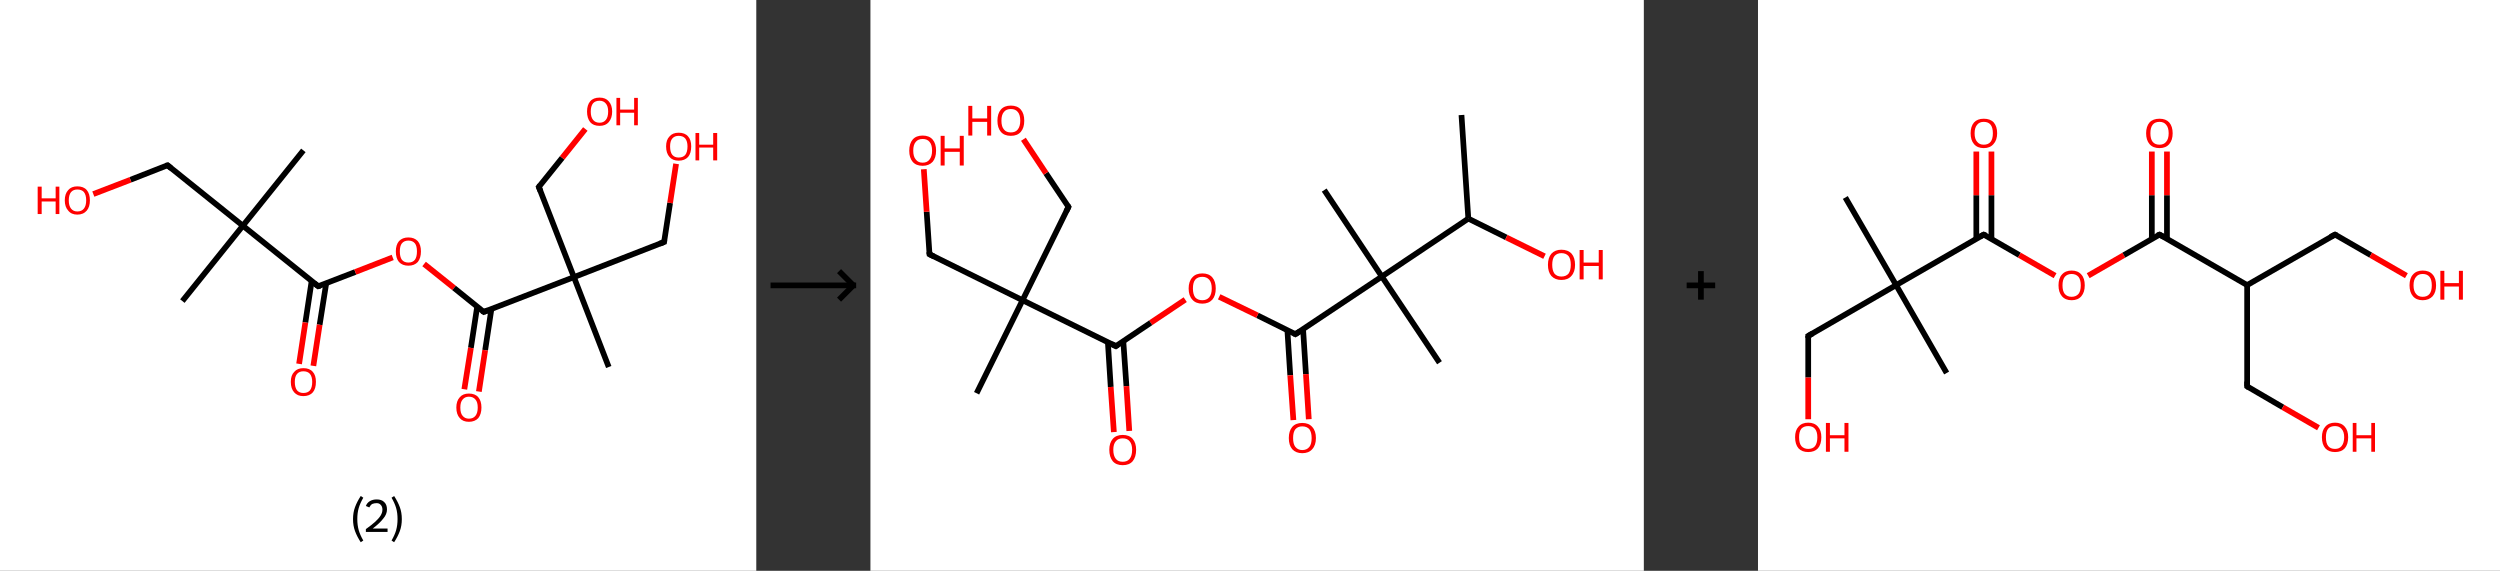 <?xml version='1.0' encoding='ASCII' standalone='yes'?>
<svg xmlns="http://www.w3.org/2000/svg" xmlns:xlink="http://www.w3.org/1999/xlink" version="1.1" width="876.0px" viewBox="0 0 876.0 200.0" height="200.0px">
  <rect x="0" y="0" width="876.0" height="200.0" fill="#333333" stroke="none"/>
  <g>
    <g transform="translate(0, 0) scale(1 1) "><!-- END OF HEADER -->
<rect style="opacity:1.0;fill:#FFFFFF;stroke:none" width="265.0" height="200.0" x="0.0" y="0.0"> </rect>
<path class="bond-0 atom-0 atom-1" d="M 106.3,52.7 L 85.1,79.1" style="fill:none;fill-rule:evenodd;stroke:#000000;stroke-width:2.0px;stroke-linecap:butt;stroke-linejoin:miter;stroke-opacity:1"/>
<path class="bond-1 atom-1 atom-2" d="M 85.1,79.1 L 63.9,105.5" style="fill:none;fill-rule:evenodd;stroke:#000000;stroke-width:2.0px;stroke-linecap:butt;stroke-linejoin:miter;stroke-opacity:1"/>
<path class="bond-2 atom-1 atom-3" d="M 85.1,79.1 L 58.7,57.9" style="fill:none;fill-rule:evenodd;stroke:#000000;stroke-width:2.0px;stroke-linecap:butt;stroke-linejoin:miter;stroke-opacity:1"/>
<path class="bond-3 atom-3 atom-4" d="M 58.7,57.9 L 45.7,63.0" style="fill:none;fill-rule:evenodd;stroke:#000000;stroke-width:2.0px;stroke-linecap:butt;stroke-linejoin:miter;stroke-opacity:1"/>
<path class="bond-3 atom-3 atom-4" d="M 45.7,63.0 L 32.7,68.0" style="fill:none;fill-rule:evenodd;stroke:#FF0000;stroke-width:2.0px;stroke-linecap:butt;stroke-linejoin:miter;stroke-opacity:1"/>
<path class="bond-4 atom-1 atom-5" d="M 85.1,79.1 L 111.5,100.3" style="fill:none;fill-rule:evenodd;stroke:#000000;stroke-width:2.0px;stroke-linecap:butt;stroke-linejoin:miter;stroke-opacity:1"/>
<path class="bond-5 atom-5 atom-6" d="M 109.2,98.5 L 107.0,113.0" style="fill:none;fill-rule:evenodd;stroke:#000000;stroke-width:2.0px;stroke-linecap:butt;stroke-linejoin:miter;stroke-opacity:1"/>
<path class="bond-5 atom-5 atom-6" d="M 107.0,113.0 L 104.8,127.5" style="fill:none;fill-rule:evenodd;stroke:#FF0000;stroke-width:2.0px;stroke-linecap:butt;stroke-linejoin:miter;stroke-opacity:1"/>
<path class="bond-5 atom-5 atom-6" d="M 114.3,99.3 L 112.0,113.8" style="fill:none;fill-rule:evenodd;stroke:#000000;stroke-width:2.0px;stroke-linecap:butt;stroke-linejoin:miter;stroke-opacity:1"/>
<path class="bond-5 atom-5 atom-6" d="M 112.0,113.8 L 109.8,128.2" style="fill:none;fill-rule:evenodd;stroke:#FF0000;stroke-width:2.0px;stroke-linecap:butt;stroke-linejoin:miter;stroke-opacity:1"/>
<path class="bond-6 atom-5 atom-7" d="M 111.5,100.3 L 124.5,95.3" style="fill:none;fill-rule:evenodd;stroke:#000000;stroke-width:2.0px;stroke-linecap:butt;stroke-linejoin:miter;stroke-opacity:1"/>
<path class="bond-6 atom-5 atom-7" d="M 124.5,95.3 L 137.6,90.2" style="fill:none;fill-rule:evenodd;stroke:#FF0000;stroke-width:2.0px;stroke-linecap:butt;stroke-linejoin:miter;stroke-opacity:1"/>
<path class="bond-7 atom-7 atom-8" d="M 148.6,92.5 L 159.1,100.9" style="fill:none;fill-rule:evenodd;stroke:#FF0000;stroke-width:2.0px;stroke-linecap:butt;stroke-linejoin:miter;stroke-opacity:1"/>
<path class="bond-7 atom-7 atom-8" d="M 159.1,100.9 L 169.5,109.3" style="fill:none;fill-rule:evenodd;stroke:#000000;stroke-width:2.0px;stroke-linecap:butt;stroke-linejoin:miter;stroke-opacity:1"/>
<path class="bond-8 atom-8 atom-9" d="M 167.2,107.5 L 165.0,121.9" style="fill:none;fill-rule:evenodd;stroke:#000000;stroke-width:2.0px;stroke-linecap:butt;stroke-linejoin:miter;stroke-opacity:1"/>
<path class="bond-8 atom-8 atom-9" d="M 165.0,121.9 L 162.7,136.4" style="fill:none;fill-rule:evenodd;stroke:#FF0000;stroke-width:2.0px;stroke-linecap:butt;stroke-linejoin:miter;stroke-opacity:1"/>
<path class="bond-8 atom-8 atom-9" d="M 172.2,108.2 L 170.0,122.7" style="fill:none;fill-rule:evenodd;stroke:#000000;stroke-width:2.0px;stroke-linecap:butt;stroke-linejoin:miter;stroke-opacity:1"/>
<path class="bond-8 atom-8 atom-9" d="M 170.0,122.7 L 167.8,137.2" style="fill:none;fill-rule:evenodd;stroke:#FF0000;stroke-width:2.0px;stroke-linecap:butt;stroke-linejoin:miter;stroke-opacity:1"/>
<path class="bond-9 atom-8 atom-10" d="M 169.5,109.3 L 201.1,97.1" style="fill:none;fill-rule:evenodd;stroke:#000000;stroke-width:2.0px;stroke-linecap:butt;stroke-linejoin:miter;stroke-opacity:1"/>
<path class="bond-10 atom-10 atom-11" d="M 201.1,97.1 L 213.3,128.6" style="fill:none;fill-rule:evenodd;stroke:#000000;stroke-width:2.0px;stroke-linecap:butt;stroke-linejoin:miter;stroke-opacity:1"/>
<path class="bond-11 atom-10 atom-12" d="M 201.1,97.1 L 188.8,65.5" style="fill:none;fill-rule:evenodd;stroke:#000000;stroke-width:2.0px;stroke-linecap:butt;stroke-linejoin:miter;stroke-opacity:1"/>
<path class="bond-12 atom-12 atom-13" d="M 188.8,65.5 L 197.0,55.3" style="fill:none;fill-rule:evenodd;stroke:#000000;stroke-width:2.0px;stroke-linecap:butt;stroke-linejoin:miter;stroke-opacity:1"/>
<path class="bond-12 atom-12 atom-13" d="M 197.0,55.3 L 205.1,45.2" style="fill:none;fill-rule:evenodd;stroke:#FF0000;stroke-width:2.0px;stroke-linecap:butt;stroke-linejoin:miter;stroke-opacity:1"/>
<path class="bond-13 atom-10 atom-14" d="M 201.1,97.1 L 232.7,84.8" style="fill:none;fill-rule:evenodd;stroke:#000000;stroke-width:2.0px;stroke-linecap:butt;stroke-linejoin:miter;stroke-opacity:1"/>
<path class="bond-14 atom-14 atom-15" d="M 232.7,84.8 L 234.8,71.1" style="fill:none;fill-rule:evenodd;stroke:#000000;stroke-width:2.0px;stroke-linecap:butt;stroke-linejoin:miter;stroke-opacity:1"/>
<path class="bond-14 atom-14 atom-15" d="M 234.8,71.1 L 236.9,57.4" style="fill:none;fill-rule:evenodd;stroke:#FF0000;stroke-width:2.0px;stroke-linecap:butt;stroke-linejoin:miter;stroke-opacity:1"/>
<path d="M 60.0,59.0 L 58.7,57.9 L 58.1,58.1" style="fill:none;stroke:#000000;stroke-width:2.0px;stroke-linecap:butt;stroke-linejoin:miter;stroke-opacity:1;"/>
<path d="M 110.2,99.3 L 111.5,100.3 L 112.2,100.1" style="fill:none;stroke:#000000;stroke-width:2.0px;stroke-linecap:butt;stroke-linejoin:miter;stroke-opacity:1;"/>
<path d="M 169.0,108.9 L 169.5,109.3 L 171.1,108.7" style="fill:none;stroke:#000000;stroke-width:2.0px;stroke-linecap:butt;stroke-linejoin:miter;stroke-opacity:1;"/>
<path d="M 189.4,67.0 L 188.8,65.5 L 189.2,65.0" style="fill:none;stroke:#000000;stroke-width:2.0px;stroke-linecap:butt;stroke-linejoin:miter;stroke-opacity:1;"/>
<path d="M 231.1,85.4 L 232.7,84.8 L 232.8,84.1" style="fill:none;stroke:#000000;stroke-width:2.0px;stroke-linecap:butt;stroke-linejoin:miter;stroke-opacity:1;"/>
<path class="atom-4" d="M 13.2 65.4 L 14.6 65.4 L 14.6 69.5 L 19.5 69.5 L 19.5 65.4 L 20.8 65.4 L 20.8 75.0 L 19.5 75.0 L 19.5 70.6 L 14.6 70.6 L 14.6 75.0 L 13.2 75.0 L 13.2 65.4 " fill="#FF0000"/>
<path class="atom-4" d="M 22.7 70.2 Q 22.7 67.9, 23.9 66.6 Q 25.0 65.3, 27.1 65.3 Q 29.3 65.3, 30.4 66.6 Q 31.5 67.9, 31.5 70.2 Q 31.5 72.5, 30.4 73.8 Q 29.2 75.2, 27.1 75.2 Q 25.0 75.2, 23.9 73.8 Q 22.7 72.5, 22.7 70.2 M 27.1 74.1 Q 28.6 74.1, 29.4 73.1 Q 30.2 72.1, 30.2 70.2 Q 30.2 68.3, 29.4 67.3 Q 28.6 66.4, 27.1 66.4 Q 25.7 66.4, 24.9 67.3 Q 24.1 68.3, 24.1 70.2 Q 24.1 72.1, 24.9 73.1 Q 25.7 74.1, 27.1 74.1 " fill="#FF0000"/>
<path class="atom-6" d="M 101.9 133.8 Q 101.9 131.5, 103.1 130.3 Q 104.2 129.0, 106.3 129.0 Q 108.5 129.0, 109.6 130.3 Q 110.7 131.5, 110.7 133.8 Q 110.7 136.2, 109.6 137.5 Q 108.4 138.8, 106.3 138.8 Q 104.2 138.8, 103.1 137.5 Q 101.9 136.2, 101.9 133.8 M 106.3 137.7 Q 107.8 137.7, 108.6 136.8 Q 109.4 135.8, 109.4 133.8 Q 109.4 132.0, 108.6 131.0 Q 107.8 130.1, 106.3 130.1 Q 104.9 130.1, 104.1 131.0 Q 103.3 131.9, 103.3 133.8 Q 103.3 135.8, 104.1 136.8 Q 104.9 137.7, 106.3 137.7 " fill="#FF0000"/>
<path class="atom-7" d="M 138.7 88.1 Q 138.7 85.8, 139.8 84.5 Q 141.0 83.2, 143.1 83.2 Q 145.2 83.2, 146.4 84.5 Q 147.5 85.8, 147.5 88.1 Q 147.5 90.4, 146.4 91.8 Q 145.2 93.1, 143.1 93.1 Q 141.0 93.1, 139.8 91.8 Q 138.7 90.5, 138.7 88.1 M 143.1 92.0 Q 144.6 92.0, 145.4 91.0 Q 146.1 90.0, 146.1 88.1 Q 146.1 86.2, 145.4 85.3 Q 144.6 84.3, 143.1 84.3 Q 141.6 84.3, 140.8 85.3 Q 140.1 86.2, 140.1 88.1 Q 140.1 90.0, 140.8 91.0 Q 141.6 92.0, 143.1 92.0 " fill="#FF0000"/>
<path class="atom-9" d="M 159.9 142.8 Q 159.9 140.5, 161.1 139.2 Q 162.2 137.9, 164.3 137.9 Q 166.5 137.9, 167.6 139.2 Q 168.7 140.5, 168.7 142.8 Q 168.7 145.1, 167.6 146.5 Q 166.4 147.8, 164.3 147.8 Q 162.2 147.8, 161.1 146.5 Q 159.9 145.2, 159.9 142.8 M 164.3 146.7 Q 165.8 146.7, 166.6 145.7 Q 167.4 144.7, 167.4 142.8 Q 167.4 140.9, 166.6 140.0 Q 165.8 139.0, 164.3 139.0 Q 162.9 139.0, 162.1 140.0 Q 161.3 140.9, 161.3 142.8 Q 161.3 144.8, 162.1 145.7 Q 162.9 146.7, 164.3 146.7 " fill="#FF0000"/>
<path class="atom-13" d="M 205.7 39.1 Q 205.7 36.8, 206.8 35.5 Q 207.9 34.2, 210.1 34.2 Q 212.2 34.2, 213.3 35.5 Q 214.5 36.8, 214.5 39.1 Q 214.5 41.4, 213.3 42.8 Q 212.2 44.1, 210.1 44.1 Q 207.9 44.1, 206.8 42.8 Q 205.7 41.4, 205.7 39.1 M 210.1 43.0 Q 211.5 43.0, 212.3 42.0 Q 213.1 41.0, 213.1 39.1 Q 213.1 37.2, 212.3 36.3 Q 211.5 35.3, 210.1 35.3 Q 208.6 35.3, 207.8 36.2 Q 207.0 37.2, 207.0 39.1 Q 207.0 41.0, 207.8 42.0 Q 208.6 43.0, 210.1 43.0 " fill="#FF0000"/>
<path class="atom-13" d="M 216.0 34.3 L 217.3 34.3 L 217.3 38.4 L 222.2 38.4 L 222.2 34.3 L 223.5 34.3 L 223.5 43.9 L 222.2 43.9 L 222.2 39.5 L 217.3 39.5 L 217.3 43.9 L 216.0 43.9 L 216.0 34.3 " fill="#FF0000"/>
<path class="atom-15" d="M 233.4 51.3 Q 233.4 49.0, 234.6 47.8 Q 235.7 46.5, 237.8 46.5 Q 240.0 46.5, 241.1 47.8 Q 242.2 49.0, 242.2 51.3 Q 242.2 53.7, 241.1 55.0 Q 239.9 56.3, 237.8 56.3 Q 235.7 56.3, 234.6 55.0 Q 233.4 53.7, 233.4 51.3 M 237.8 55.2 Q 239.3 55.2, 240.1 54.3 Q 240.9 53.3, 240.9 51.3 Q 240.9 49.5, 240.1 48.5 Q 239.3 47.6, 237.8 47.6 Q 236.4 47.6, 235.6 48.5 Q 234.8 49.4, 234.8 51.3 Q 234.8 53.3, 235.6 54.3 Q 236.4 55.2, 237.8 55.2 " fill="#FF0000"/>
<path class="atom-15" d="M 243.7 46.6 L 245.0 46.6 L 245.0 50.7 L 249.9 50.7 L 249.9 46.6 L 251.3 46.6 L 251.3 56.2 L 249.9 56.2 L 249.9 51.7 L 245.0 51.7 L 245.0 56.2 L 243.7 56.2 L 243.7 46.6 " fill="#FF0000"/>
<path class="legend" d="M 123.7 181.9 Q 123.7 179.6, 124.4 177.7 Q 125.1 175.8, 126.4 173.8 L 127.3 174.4 Q 126.2 176.3, 125.7 178.0 Q 125.2 179.7, 125.2 181.9 Q 125.2 184.0, 125.7 185.8 Q 126.2 187.5, 127.3 189.4 L 126.4 190.0 Q 125.1 188.0, 124.4 186.1 Q 123.7 184.2, 123.7 181.9 " fill="#000000"/>
<path class="legend" d="M 128.2 177.3 Q 128.6 176.2, 129.6 175.6 Q 130.6 175.0, 132.0 175.0 Q 133.7 175.0, 134.6 175.9 Q 135.6 176.8, 135.6 178.5 Q 135.6 180.2, 134.3 181.7 Q 133.1 183.3, 130.6 185.2 L 135.8 185.2 L 135.8 186.4 L 128.2 186.4 L 128.2 185.4 Q 130.3 183.9, 131.5 182.8 Q 132.8 181.6, 133.4 180.6 Q 134.0 179.6, 134.0 178.6 Q 134.0 177.5, 133.4 176.9 Q 132.9 176.3, 132.0 176.3 Q 131.1 176.3, 130.4 176.6 Q 129.8 177.0, 129.4 177.8 L 128.2 177.3 " fill="#000000"/>
<path class="legend" d="M 140.8 181.9 Q 140.8 184.2, 140.1 186.1 Q 139.4 188.0, 138.1 190.0 L 137.2 189.4 Q 138.3 187.5, 138.8 185.8 Q 139.3 184.0, 139.3 181.9 Q 139.3 179.7, 138.8 178.0 Q 138.3 176.3, 137.2 174.4 L 138.1 173.8 Q 139.4 175.8, 140.1 177.7 Q 140.8 179.6, 140.8 181.9 " fill="#000000"/>
</g>
    <g transform="translate(265.0, 0) scale(1 1) "><line x1="5" y1="100" x2="35" y2="100" style="stroke:rgb(0,0,0);stroke-width:2"/>
  <line x1="34" y1="100" x2="29" y2="95" style="stroke:rgb(0,0,0);stroke-width:2"/>
  <line x1="34" y1="100" x2="29" y2="105" style="stroke:rgb(0,0,0);stroke-width:2"/>
</g>
    <g transform="translate(305.0, 0) scale(1 1) "><!-- END OF HEADER -->
<rect style="opacity:1.0;fill:#FFFFFF;stroke:none" width="271.0" height="200.0" x="0.0" y="0.0"> </rect>
<path class="bond-0 atom-0 atom-1" d="M 207.1,40.3 L 209.5,76.6" style="fill:none;fill-rule:evenodd;stroke:#000000;stroke-width:2.0px;stroke-linecap:butt;stroke-linejoin:miter;stroke-opacity:1"/>
<path class="bond-1 atom-1 atom-2" d="M 209.5,76.6 L 222.8,83.2" style="fill:none;fill-rule:evenodd;stroke:#000000;stroke-width:2.0px;stroke-linecap:butt;stroke-linejoin:miter;stroke-opacity:1"/>
<path class="bond-1 atom-1 atom-2" d="M 222.8,83.2 L 236.2,89.8" style="fill:none;fill-rule:evenodd;stroke:#FF0000;stroke-width:2.0px;stroke-linecap:butt;stroke-linejoin:miter;stroke-opacity:1"/>
<path class="bond-2 atom-1 atom-3" d="M 209.5,76.6 L 179.2,96.9" style="fill:none;fill-rule:evenodd;stroke:#000000;stroke-width:2.0px;stroke-linecap:butt;stroke-linejoin:miter;stroke-opacity:1"/>
<path class="bond-3 atom-3 atom-4" d="M 179.2,96.9 L 159.0,66.6" style="fill:none;fill-rule:evenodd;stroke:#000000;stroke-width:2.0px;stroke-linecap:butt;stroke-linejoin:miter;stroke-opacity:1"/>
<path class="bond-4 atom-3 atom-5" d="M 179.2,96.9 L 199.4,127.1" style="fill:none;fill-rule:evenodd;stroke:#000000;stroke-width:2.0px;stroke-linecap:butt;stroke-linejoin:miter;stroke-opacity:1"/>
<path class="bond-5 atom-3 atom-6" d="M 179.2,96.9 L 148.9,117.1" style="fill:none;fill-rule:evenodd;stroke:#000000;stroke-width:2.0px;stroke-linecap:butt;stroke-linejoin:miter;stroke-opacity:1"/>
<path class="bond-6 atom-6 atom-7" d="M 146.1,115.7 L 147.1,131.5" style="fill:none;fill-rule:evenodd;stroke:#000000;stroke-width:2.0px;stroke-linecap:butt;stroke-linejoin:miter;stroke-opacity:1"/>
<path class="bond-6 atom-6 atom-7" d="M 147.1,131.5 L 148.2,147.2" style="fill:none;fill-rule:evenodd;stroke:#FF0000;stroke-width:2.0px;stroke-linecap:butt;stroke-linejoin:miter;stroke-opacity:1"/>
<path class="bond-6 atom-6 atom-7" d="M 151.6,115.4 L 152.6,131.1" style="fill:none;fill-rule:evenodd;stroke:#000000;stroke-width:2.0px;stroke-linecap:butt;stroke-linejoin:miter;stroke-opacity:1"/>
<path class="bond-6 atom-6 atom-7" d="M 152.6,131.1 L 153.6,146.9" style="fill:none;fill-rule:evenodd;stroke:#FF0000;stroke-width:2.0px;stroke-linecap:butt;stroke-linejoin:miter;stroke-opacity:1"/>
<path class="bond-7 atom-6 atom-8" d="M 148.9,117.1 L 135.6,110.5" style="fill:none;fill-rule:evenodd;stroke:#000000;stroke-width:2.0px;stroke-linecap:butt;stroke-linejoin:miter;stroke-opacity:1"/>
<path class="bond-7 atom-6 atom-8" d="M 135.6,110.5 L 122.2,104.0" style="fill:none;fill-rule:evenodd;stroke:#FF0000;stroke-width:2.0px;stroke-linecap:butt;stroke-linejoin:miter;stroke-opacity:1"/>
<path class="bond-8 atom-8 atom-9" d="M 110.3,105.0 L 98.2,113.1" style="fill:none;fill-rule:evenodd;stroke:#FF0000;stroke-width:2.0px;stroke-linecap:butt;stroke-linejoin:miter;stroke-opacity:1"/>
<path class="bond-8 atom-8 atom-9" d="M 98.2,113.1 L 86.0,121.3" style="fill:none;fill-rule:evenodd;stroke:#000000;stroke-width:2.0px;stroke-linecap:butt;stroke-linejoin:miter;stroke-opacity:1"/>
<path class="bond-9 atom-9 atom-10" d="M 83.2,119.9 L 84.2,135.6" style="fill:none;fill-rule:evenodd;stroke:#000000;stroke-width:2.0px;stroke-linecap:butt;stroke-linejoin:miter;stroke-opacity:1"/>
<path class="bond-9 atom-9 atom-10" d="M 84.2,135.6 L 85.3,151.4" style="fill:none;fill-rule:evenodd;stroke:#FF0000;stroke-width:2.0px;stroke-linecap:butt;stroke-linejoin:miter;stroke-opacity:1"/>
<path class="bond-9 atom-9 atom-10" d="M 88.6,119.5 L 89.7,135.3" style="fill:none;fill-rule:evenodd;stroke:#000000;stroke-width:2.0px;stroke-linecap:butt;stroke-linejoin:miter;stroke-opacity:1"/>
<path class="bond-9 atom-9 atom-10" d="M 89.7,135.3 L 90.7,151.0" style="fill:none;fill-rule:evenodd;stroke:#FF0000;stroke-width:2.0px;stroke-linecap:butt;stroke-linejoin:miter;stroke-opacity:1"/>
<path class="bond-10 atom-9 atom-11" d="M 86.0,121.3 L 53.3,105.2" style="fill:none;fill-rule:evenodd;stroke:#000000;stroke-width:2.0px;stroke-linecap:butt;stroke-linejoin:miter;stroke-opacity:1"/>
<path class="bond-11 atom-11 atom-12" d="M 53.3,105.2 L 37.2,137.8" style="fill:none;fill-rule:evenodd;stroke:#000000;stroke-width:2.0px;stroke-linecap:butt;stroke-linejoin:miter;stroke-opacity:1"/>
<path class="bond-12 atom-11 atom-13" d="M 53.3,105.2 L 69.4,72.5" style="fill:none;fill-rule:evenodd;stroke:#000000;stroke-width:2.0px;stroke-linecap:butt;stroke-linejoin:miter;stroke-opacity:1"/>
<path class="bond-13 atom-13 atom-14" d="M 69.4,72.5 L 61.5,60.7" style="fill:none;fill-rule:evenodd;stroke:#000000;stroke-width:2.0px;stroke-linecap:butt;stroke-linejoin:miter;stroke-opacity:1"/>
<path class="bond-13 atom-13 atom-14" d="M 61.5,60.7 L 53.6,48.8" style="fill:none;fill-rule:evenodd;stroke:#FF0000;stroke-width:2.0px;stroke-linecap:butt;stroke-linejoin:miter;stroke-opacity:1"/>
<path class="bond-14 atom-11 atom-15" d="M 53.3,105.2 L 20.7,89.1" style="fill:none;fill-rule:evenodd;stroke:#000000;stroke-width:2.0px;stroke-linecap:butt;stroke-linejoin:miter;stroke-opacity:1"/>
<path class="bond-15 atom-15 atom-16" d="M 20.7,89.1 L 19.7,74.2" style="fill:none;fill-rule:evenodd;stroke:#000000;stroke-width:2.0px;stroke-linecap:butt;stroke-linejoin:miter;stroke-opacity:1"/>
<path class="bond-15 atom-15 atom-16" d="M 19.7,74.2 L 18.7,59.3" style="fill:none;fill-rule:evenodd;stroke:#FF0000;stroke-width:2.0px;stroke-linecap:butt;stroke-linejoin:miter;stroke-opacity:1"/>
<path d="M 150.5,116.1 L 148.9,117.1 L 148.3,116.8" style="fill:none;stroke:#000000;stroke-width:2.0px;stroke-linecap:butt;stroke-linejoin:miter;stroke-opacity:1;"/>
<path d="M 86.6,120.9 L 86.0,121.3 L 84.4,120.5" style="fill:none;stroke:#000000;stroke-width:2.0px;stroke-linecap:butt;stroke-linejoin:miter;stroke-opacity:1;"/>
<path d="M 68.6,74.1 L 69.4,72.5 L 69.0,71.9" style="fill:none;stroke:#000000;stroke-width:2.0px;stroke-linecap:butt;stroke-linejoin:miter;stroke-opacity:1;"/>
<path d="M 22.3,89.9 L 20.7,89.1 L 20.6,88.3" style="fill:none;stroke:#000000;stroke-width:2.0px;stroke-linecap:butt;stroke-linejoin:miter;stroke-opacity:1;"/>
<path class="atom-2" d="M 237.4 92.8 Q 237.4 90.3, 238.6 88.9 Q 239.9 87.5, 242.1 87.5 Q 244.4 87.5, 245.7 88.9 Q 246.9 90.3, 246.9 92.8 Q 246.9 95.3, 245.6 96.7 Q 244.4 98.1, 242.1 98.1 Q 239.9 98.1, 238.6 96.7 Q 237.4 95.3, 237.4 92.8 M 242.1 96.9 Q 243.7 96.9, 244.6 95.9 Q 245.4 94.8, 245.4 92.8 Q 245.4 90.7, 244.6 89.7 Q 243.7 88.7, 242.1 88.7 Q 240.6 88.7, 239.7 89.7 Q 238.9 90.7, 238.9 92.8 Q 238.9 94.8, 239.7 95.9 Q 240.6 96.9, 242.1 96.9 " fill="#FF0000"/>
<path class="atom-2" d="M 248.5 87.6 L 249.9 87.6 L 249.9 92.0 L 255.2 92.0 L 255.2 87.6 L 256.6 87.6 L 256.6 97.9 L 255.2 97.9 L 255.2 93.2 L 249.9 93.2 L 249.9 97.9 L 248.5 97.9 L 248.5 87.6 " fill="#FF0000"/>
<path class="atom-7" d="M 146.6 153.5 Q 146.6 151.0, 147.8 149.6 Q 149.0 148.2, 151.3 148.2 Q 153.6 148.2, 154.8 149.6 Q 156.1 151.0, 156.1 153.5 Q 156.1 156.0, 154.8 157.4 Q 153.6 158.8, 151.3 158.8 Q 149.1 158.8, 147.8 157.4 Q 146.6 156.0, 146.6 153.5 M 151.3 157.7 Q 152.9 157.7, 153.8 156.6 Q 154.6 155.6, 154.6 153.5 Q 154.6 151.5, 153.8 150.4 Q 152.9 149.4, 151.3 149.4 Q 149.8 149.4, 148.9 150.4 Q 148.1 151.4, 148.1 153.5 Q 148.1 155.6, 148.9 156.6 Q 149.8 157.7, 151.3 157.7 " fill="#FF0000"/>
<path class="atom-8" d="M 111.5 101.1 Q 111.5 98.6, 112.8 97.2 Q 114.0 95.8, 116.3 95.8 Q 118.6 95.8, 119.8 97.2 Q 121.0 98.6, 121.0 101.1 Q 121.0 103.6, 119.8 105.0 Q 118.5 106.4, 116.3 106.4 Q 114.0 106.4, 112.8 105.0 Q 111.5 103.6, 111.5 101.1 M 116.3 105.2 Q 117.8 105.2, 118.7 104.2 Q 119.6 103.1, 119.6 101.1 Q 119.6 99.0, 118.7 98.0 Q 117.8 97.0, 116.3 97.0 Q 114.7 97.0, 113.8 98.0 Q 113.0 99.0, 113.0 101.1 Q 113.0 103.1, 113.8 104.2 Q 114.7 105.2, 116.3 105.2 " fill="#FF0000"/>
<path class="atom-10" d="M 83.7 157.6 Q 83.7 155.2, 84.9 153.8 Q 86.1 152.4, 88.4 152.4 Q 90.7 152.4, 91.9 153.8 Q 93.1 155.2, 93.1 157.6 Q 93.1 160.1, 91.9 161.6 Q 90.7 163.0, 88.4 163.0 Q 86.1 163.0, 84.9 161.6 Q 83.7 160.1, 83.7 157.6 M 88.4 161.8 Q 90.0 161.8, 90.8 160.8 Q 91.7 159.7, 91.7 157.6 Q 91.7 155.6, 90.8 154.6 Q 90.0 153.6, 88.4 153.6 Q 86.8 153.6, 86.0 154.6 Q 85.1 155.6, 85.1 157.6 Q 85.1 159.7, 86.0 160.8 Q 86.8 161.8, 88.4 161.8 " fill="#FF0000"/>
<path class="atom-14" d="M 34.3 37.1 L 35.7 37.1 L 35.7 41.5 L 40.9 41.5 L 40.9 37.1 L 42.3 37.1 L 42.3 47.5 L 40.9 47.5 L 40.9 42.7 L 35.7 42.7 L 35.7 47.5 L 34.3 47.5 L 34.3 37.1 " fill="#FF0000"/>
<path class="atom-14" d="M 44.5 42.3 Q 44.5 39.8, 45.7 38.4 Q 46.9 37.0, 49.2 37.0 Q 51.5 37.0, 52.7 38.4 Q 53.9 39.8, 53.9 42.3 Q 53.9 44.8, 52.7 46.2 Q 51.5 47.6, 49.2 47.6 Q 46.9 47.6, 45.7 46.2 Q 44.5 44.8, 44.5 42.3 M 49.2 46.4 Q 50.8 46.4, 51.6 45.4 Q 52.5 44.3, 52.5 42.3 Q 52.5 40.2, 51.6 39.2 Q 50.8 38.2, 49.2 38.2 Q 47.6 38.2, 46.8 39.2 Q 45.9 40.2, 45.9 42.3 Q 45.9 44.4, 46.8 45.4 Q 47.6 46.4, 49.2 46.4 " fill="#FF0000"/>
<path class="atom-16" d="M 13.6 52.8 Q 13.6 50.3, 14.8 48.9 Q 16.0 47.5, 18.3 47.5 Q 20.6 47.5, 21.8 48.9 Q 23.0 50.3, 23.0 52.8 Q 23.0 55.3, 21.8 56.7 Q 20.5 58.1, 18.3 58.1 Q 16.0 58.1, 14.8 56.7 Q 13.6 55.3, 13.6 52.8 M 18.3 57.0 Q 19.9 57.0, 20.7 55.9 Q 21.6 54.8, 21.6 52.8 Q 21.6 50.7, 20.7 49.7 Q 19.9 48.7, 18.3 48.7 Q 16.7 48.7, 15.9 49.7 Q 15.0 50.7, 15.0 52.8 Q 15.0 54.9, 15.9 55.9 Q 16.7 57.0, 18.3 57.0 " fill="#FF0000"/>
<path class="atom-16" d="M 24.6 47.6 L 26.0 47.6 L 26.0 52.0 L 31.3 52.0 L 31.3 47.6 L 32.7 47.6 L 32.7 58.0 L 31.3 58.0 L 31.3 53.2 L 26.0 53.2 L 26.0 58.0 L 24.6 58.0 L 24.6 47.6 " fill="#FF0000"/>
</g>
    <g transform="translate(576.0, 0) scale(1 1) "><line x1="15" y1="100" x2="25" y2="100" style="stroke:rgb(0,0,0);stroke-width:2"/>
  <line x1="20" y1="95" x2="20" y2="105" style="stroke:rgb(0,0,0);stroke-width:2"/>
</g>
    <g transform="translate(616.0, 0) scale(1 1) "><!-- END OF HEADER -->
<rect style="opacity:1.0;fill:#FFFFFF;stroke:none" width="260.0" height="200.0" x="0.0" y="0.0"> </rect>
<path class="bond-0 atom-0 atom-1" d="M 30.6,69.2 L 48.4,99.9" style="fill:none;fill-rule:evenodd;stroke:#000000;stroke-width:2.0px;stroke-linecap:butt;stroke-linejoin:miter;stroke-opacity:1"/>
<path class="bond-1 atom-1 atom-2" d="M 48.4,99.9 L 66.1,130.7" style="fill:none;fill-rule:evenodd;stroke:#000000;stroke-width:2.0px;stroke-linecap:butt;stroke-linejoin:miter;stroke-opacity:1"/>
<path class="bond-2 atom-1 atom-3" d="M 48.4,99.9 L 17.6,117.7" style="fill:none;fill-rule:evenodd;stroke:#000000;stroke-width:2.0px;stroke-linecap:butt;stroke-linejoin:miter;stroke-opacity:1"/>
<path class="bond-3 atom-3 atom-4" d="M 17.6,117.7 L 17.6,132.3" style="fill:none;fill-rule:evenodd;stroke:#000000;stroke-width:2.0px;stroke-linecap:butt;stroke-linejoin:miter;stroke-opacity:1"/>
<path class="bond-3 atom-3 atom-4" d="M 17.6,132.3 L 17.6,146.9" style="fill:none;fill-rule:evenodd;stroke:#FF0000;stroke-width:2.0px;stroke-linecap:butt;stroke-linejoin:miter;stroke-opacity:1"/>
<path class="bond-4 atom-1 atom-5" d="M 48.4,99.9 L 79.1,82.2" style="fill:none;fill-rule:evenodd;stroke:#000000;stroke-width:2.0px;stroke-linecap:butt;stroke-linejoin:miter;stroke-opacity:1"/>
<path class="bond-5 atom-5 atom-6" d="M 81.8,83.7 L 81.8,68.4" style="fill:none;fill-rule:evenodd;stroke:#000000;stroke-width:2.0px;stroke-linecap:butt;stroke-linejoin:miter;stroke-opacity:1"/>
<path class="bond-5 atom-5 atom-6" d="M 81.8,68.4 L 81.8,53.1" style="fill:none;fill-rule:evenodd;stroke:#FF0000;stroke-width:2.0px;stroke-linecap:butt;stroke-linejoin:miter;stroke-opacity:1"/>
<path class="bond-5 atom-5 atom-6" d="M 76.5,83.7 L 76.5,68.4" style="fill:none;fill-rule:evenodd;stroke:#000000;stroke-width:2.0px;stroke-linecap:butt;stroke-linejoin:miter;stroke-opacity:1"/>
<path class="bond-5 atom-5 atom-6" d="M 76.5,68.4 L 76.5,53.1" style="fill:none;fill-rule:evenodd;stroke:#FF0000;stroke-width:2.0px;stroke-linecap:butt;stroke-linejoin:miter;stroke-opacity:1"/>
<path class="bond-6 atom-5 atom-7" d="M 79.1,82.2 L 91.6,89.4" style="fill:none;fill-rule:evenodd;stroke:#000000;stroke-width:2.0px;stroke-linecap:butt;stroke-linejoin:miter;stroke-opacity:1"/>
<path class="bond-6 atom-5 atom-7" d="M 91.6,89.4 L 104.1,96.6" style="fill:none;fill-rule:evenodd;stroke:#FF0000;stroke-width:2.0px;stroke-linecap:butt;stroke-linejoin:miter;stroke-opacity:1"/>
<path class="bond-7 atom-7 atom-8" d="M 115.7,96.6 L 128.2,89.4" style="fill:none;fill-rule:evenodd;stroke:#FF0000;stroke-width:2.0px;stroke-linecap:butt;stroke-linejoin:miter;stroke-opacity:1"/>
<path class="bond-7 atom-7 atom-8" d="M 128.2,89.4 L 140.7,82.2" style="fill:none;fill-rule:evenodd;stroke:#000000;stroke-width:2.0px;stroke-linecap:butt;stroke-linejoin:miter;stroke-opacity:1"/>
<path class="bond-8 atom-8 atom-9" d="M 143.3,83.7 L 143.3,68.4" style="fill:none;fill-rule:evenodd;stroke:#000000;stroke-width:2.0px;stroke-linecap:butt;stroke-linejoin:miter;stroke-opacity:1"/>
<path class="bond-8 atom-8 atom-9" d="M 143.3,68.4 L 143.3,53.1" style="fill:none;fill-rule:evenodd;stroke:#FF0000;stroke-width:2.0px;stroke-linecap:butt;stroke-linejoin:miter;stroke-opacity:1"/>
<path class="bond-8 atom-8 atom-9" d="M 138.0,83.7 L 138.0,68.4" style="fill:none;fill-rule:evenodd;stroke:#000000;stroke-width:2.0px;stroke-linecap:butt;stroke-linejoin:miter;stroke-opacity:1"/>
<path class="bond-8 atom-8 atom-9" d="M 138.0,68.4 L 138.0,53.1" style="fill:none;fill-rule:evenodd;stroke:#FF0000;stroke-width:2.0px;stroke-linecap:butt;stroke-linejoin:miter;stroke-opacity:1"/>
<path class="bond-9 atom-8 atom-10" d="M 140.7,82.2 L 171.4,99.9" style="fill:none;fill-rule:evenodd;stroke:#000000;stroke-width:2.0px;stroke-linecap:butt;stroke-linejoin:miter;stroke-opacity:1"/>
<path class="bond-10 atom-10 atom-11" d="M 171.4,99.9 L 202.2,82.2" style="fill:none;fill-rule:evenodd;stroke:#000000;stroke-width:2.0px;stroke-linecap:butt;stroke-linejoin:miter;stroke-opacity:1"/>
<path class="bond-11 atom-11 atom-12" d="M 202.2,82.2 L 214.7,89.4" style="fill:none;fill-rule:evenodd;stroke:#000000;stroke-width:2.0px;stroke-linecap:butt;stroke-linejoin:miter;stroke-opacity:1"/>
<path class="bond-11 atom-11 atom-12" d="M 214.7,89.4 L 227.2,96.6" style="fill:none;fill-rule:evenodd;stroke:#FF0000;stroke-width:2.0px;stroke-linecap:butt;stroke-linejoin:miter;stroke-opacity:1"/>
<path class="bond-12 atom-10 atom-13" d="M 171.4,99.9 L 171.4,135.4" style="fill:none;fill-rule:evenodd;stroke:#000000;stroke-width:2.0px;stroke-linecap:butt;stroke-linejoin:miter;stroke-opacity:1"/>
<path class="bond-13 atom-13 atom-14" d="M 171.4,135.4 L 183.9,142.7" style="fill:none;fill-rule:evenodd;stroke:#000000;stroke-width:2.0px;stroke-linecap:butt;stroke-linejoin:miter;stroke-opacity:1"/>
<path class="bond-13 atom-13 atom-14" d="M 183.9,142.7 L 196.4,149.9" style="fill:none;fill-rule:evenodd;stroke:#FF0000;stroke-width:2.0px;stroke-linecap:butt;stroke-linejoin:miter;stroke-opacity:1"/>
<path d="M 19.2,116.8 L 17.6,117.7 L 17.6,118.4" style="fill:none;stroke:#000000;stroke-width:2.0px;stroke-linecap:butt;stroke-linejoin:miter;stroke-opacity:1;"/>
<path d="M 77.6,83.0 L 79.1,82.2 L 79.8,82.5" style="fill:none;stroke:#000000;stroke-width:2.0px;stroke-linecap:butt;stroke-linejoin:miter;stroke-opacity:1;"/>
<path d="M 140.0,82.5 L 140.7,82.2 L 142.2,83.0" style="fill:none;stroke:#000000;stroke-width:2.0px;stroke-linecap:butt;stroke-linejoin:miter;stroke-opacity:1;"/>
<path d="M 200.6,83.0 L 202.2,82.2 L 202.8,82.5" style="fill:none;stroke:#000000;stroke-width:2.0px;stroke-linecap:butt;stroke-linejoin:miter;stroke-opacity:1;"/>
<path d="M 171.4,133.7 L 171.4,135.4 L 172.0,135.8" style="fill:none;stroke:#000000;stroke-width:2.0px;stroke-linecap:butt;stroke-linejoin:miter;stroke-opacity:1;"/>
<path class="atom-4" d="M 13.0 153.2 Q 13.0 150.8, 14.2 149.5 Q 15.4 148.1, 17.6 148.1 Q 19.8 148.1, 21.0 149.5 Q 22.2 150.8, 22.2 153.2 Q 22.2 155.7, 21.0 157.1 Q 19.8 158.4, 17.6 158.4 Q 15.4 158.4, 14.2 157.1 Q 13.0 155.7, 13.0 153.2 M 17.6 157.3 Q 19.2 157.3, 20.0 156.3 Q 20.8 155.2, 20.8 153.2 Q 20.8 151.3, 20.0 150.3 Q 19.2 149.3, 17.6 149.3 Q 16.1 149.3, 15.2 150.2 Q 14.4 151.2, 14.4 153.2 Q 14.4 155.3, 15.2 156.3 Q 16.1 157.3, 17.6 157.3 " fill="#FF0000"/>
<path class="atom-4" d="M 23.8 148.2 L 25.2 148.2 L 25.2 152.5 L 30.3 152.5 L 30.3 148.2 L 31.7 148.2 L 31.7 158.3 L 30.3 158.3 L 30.3 153.6 L 25.2 153.6 L 25.2 158.3 L 23.8 158.3 L 23.8 148.2 " fill="#FF0000"/>
<path class="atom-6" d="M 74.5 46.7 Q 74.5 44.3, 75.7 42.9 Q 76.9 41.6, 79.1 41.6 Q 81.4 41.6, 82.6 42.9 Q 83.8 44.3, 83.8 46.7 Q 83.8 49.1, 82.5 50.5 Q 81.3 51.9, 79.1 51.9 Q 76.9 51.9, 75.7 50.5 Q 74.5 49.1, 74.5 46.7 M 79.1 50.7 Q 80.7 50.7, 81.5 49.7 Q 82.3 48.7, 82.3 46.7 Q 82.3 44.7, 81.5 43.7 Q 80.7 42.7, 79.1 42.7 Q 77.6 42.7, 76.8 43.7 Q 75.9 44.7, 75.9 46.7 Q 75.9 48.7, 76.8 49.7 Q 77.6 50.7, 79.1 50.7 " fill="#FF0000"/>
<path class="atom-7" d="M 105.3 100.0 Q 105.3 97.5, 106.5 96.2 Q 107.7 94.8, 109.9 94.8 Q 112.1 94.8, 113.3 96.2 Q 114.5 97.5, 114.5 100.0 Q 114.5 102.4, 113.3 103.8 Q 112.1 105.2, 109.9 105.2 Q 107.7 105.2, 106.5 103.8 Q 105.3 102.4, 105.3 100.0 M 109.9 104.0 Q 111.4 104.0, 112.3 103.0 Q 113.1 102.0, 113.1 100.0 Q 113.1 98.0, 112.3 97.0 Q 111.4 96.0, 109.9 96.0 Q 108.4 96.0, 107.5 97.0 Q 106.7 98.0, 106.7 100.0 Q 106.7 102.0, 107.5 103.0 Q 108.4 104.0, 109.9 104.0 " fill="#FF0000"/>
<path class="atom-9" d="M 136.0 46.7 Q 136.0 44.3, 137.2 42.9 Q 138.4 41.6, 140.7 41.6 Q 142.9 41.6, 144.1 42.9 Q 145.3 44.3, 145.3 46.7 Q 145.3 49.1, 144.1 50.5 Q 142.9 51.9, 140.7 51.9 Q 138.4 51.9, 137.2 50.5 Q 136.0 49.1, 136.0 46.7 M 140.7 50.7 Q 142.2 50.7, 143.0 49.7 Q 143.9 48.7, 143.9 46.7 Q 143.9 44.7, 143.0 43.7 Q 142.2 42.7, 140.7 42.7 Q 139.1 42.7, 138.3 43.7 Q 137.5 44.7, 137.5 46.7 Q 137.5 48.7, 138.3 49.7 Q 139.1 50.7, 140.7 50.7 " fill="#FF0000"/>
<path class="atom-12" d="M 228.3 100.0 Q 228.3 97.5, 229.5 96.2 Q 230.7 94.8, 232.9 94.8 Q 235.2 94.8, 236.4 96.2 Q 237.6 97.5, 237.6 100.0 Q 237.6 102.4, 236.4 103.8 Q 235.1 105.2, 232.9 105.2 Q 230.7 105.2, 229.5 103.8 Q 228.3 102.4, 228.3 100.0 M 232.9 104.0 Q 234.5 104.0, 235.3 103.0 Q 236.1 102.0, 236.1 100.0 Q 236.1 98.0, 235.3 97.0 Q 234.5 96.0, 232.9 96.0 Q 231.4 96.0, 230.6 97.0 Q 229.7 98.0, 229.7 100.0 Q 229.7 102.0, 230.6 103.0 Q 231.4 104.0, 232.9 104.0 " fill="#FF0000"/>
<path class="atom-12" d="M 239.1 94.9 L 240.5 94.9 L 240.5 99.2 L 245.6 99.2 L 245.6 94.9 L 247.0 94.9 L 247.0 105.0 L 245.6 105.0 L 245.6 100.4 L 240.5 100.4 L 240.5 105.0 L 239.1 105.0 L 239.1 94.9 " fill="#FF0000"/>
<path class="atom-14" d="M 197.6 153.2 Q 197.6 150.8, 198.8 149.5 Q 200.0 148.1, 202.2 148.1 Q 204.4 148.1, 205.6 149.5 Q 206.8 150.8, 206.8 153.2 Q 206.8 155.7, 205.6 157.1 Q 204.4 158.4, 202.2 158.4 Q 200.0 158.4, 198.8 157.1 Q 197.6 155.7, 197.6 153.2 M 202.2 157.3 Q 203.7 157.3, 204.5 156.3 Q 205.4 155.2, 205.4 153.2 Q 205.4 151.3, 204.5 150.3 Q 203.7 149.3, 202.2 149.3 Q 200.6 149.3, 199.8 150.2 Q 199.0 151.2, 199.0 153.2 Q 199.0 155.3, 199.8 156.3 Q 200.6 157.3, 202.2 157.3 " fill="#FF0000"/>
<path class="atom-14" d="M 208.4 148.2 L 209.7 148.2 L 209.7 152.5 L 214.9 152.5 L 214.9 148.2 L 216.2 148.2 L 216.2 158.3 L 214.9 158.3 L 214.9 153.6 L 209.7 153.6 L 209.7 158.3 L 208.4 158.3 L 208.4 148.2 " fill="#FF0000"/>
</g>
  </g>
</svg>
